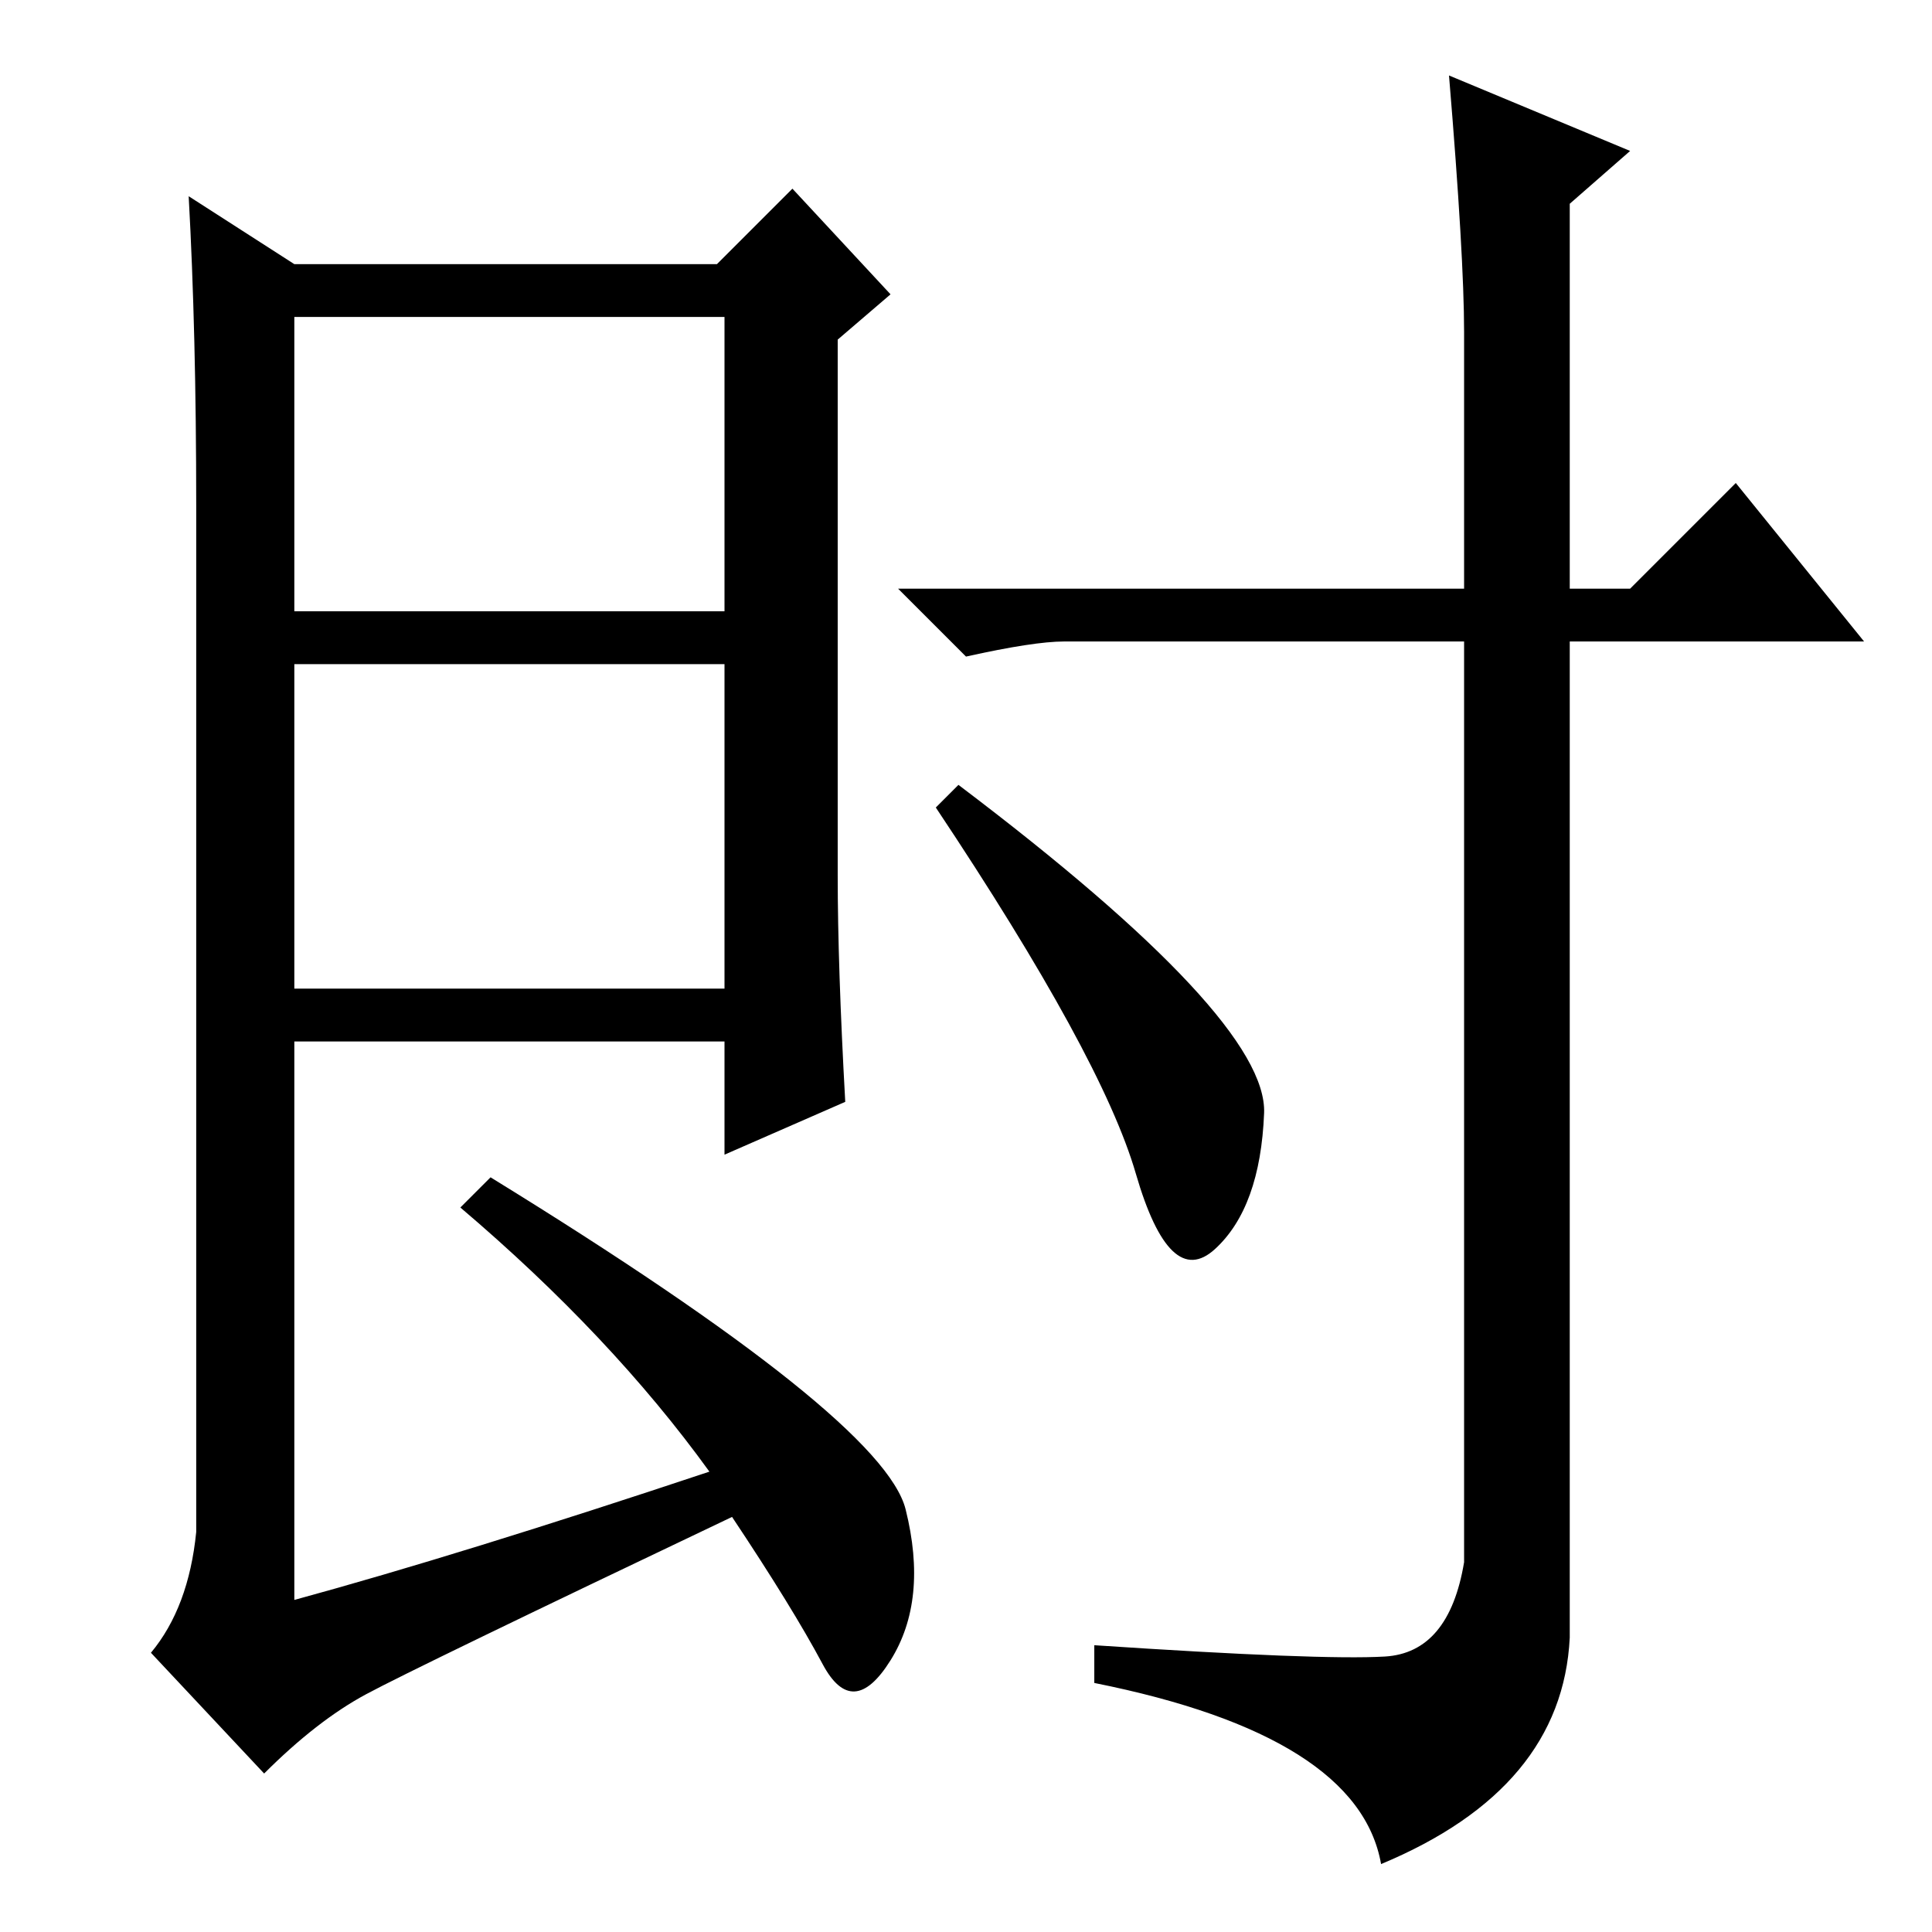 <?xml version="1.0" standalone="no"?>
<!DOCTYPE svg PUBLIC "-//W3C//DTD SVG 1.1//EN" "http://www.w3.org/Graphics/SVG/1.1/DTD/svg11.dtd" >
<svg xmlns="http://www.w3.org/2000/svg" xmlns:xlink="http://www.w3.org/1999/xlink" version="1.1" viewBox="0 -36 256 256">
  <g transform="matrix(1 0 0 -1 0 220)">
   <path fill="currentColor"
d="M39 175h57v39h-57v-39zM39 125h57v43h-57v-43zM94 61q-13 18 -33 35l4 4q52 -32 55 -44t-2 -20t-9 -0.5t-12 19.5q-42 -20 -48.5 -23.5t-13.5 -10.5l-15 16q5 6 6 16v136q0 23 -1 41l14 -9h56l10 10l13 -14l-7 -6v-71q0 -12 1 -30l-16 -7v15h-57v-74q22 6 55 17zM192 246
l24 -10l-8 -7v-51h8l14 14l17 -21h-39v-132q-1 -20 -25 -30q-3 17 -38 24v5q30 -2 38.5 -1.5t10.5 12.5v122h-53q-4 0 -13 -2l-9 9h75v34q0 10 -2 34zM127 152q41 -31 40.5 -43.5t-6.5 -18t-10.5 10t-26.5 48.5z" />
  </g>

</svg>
